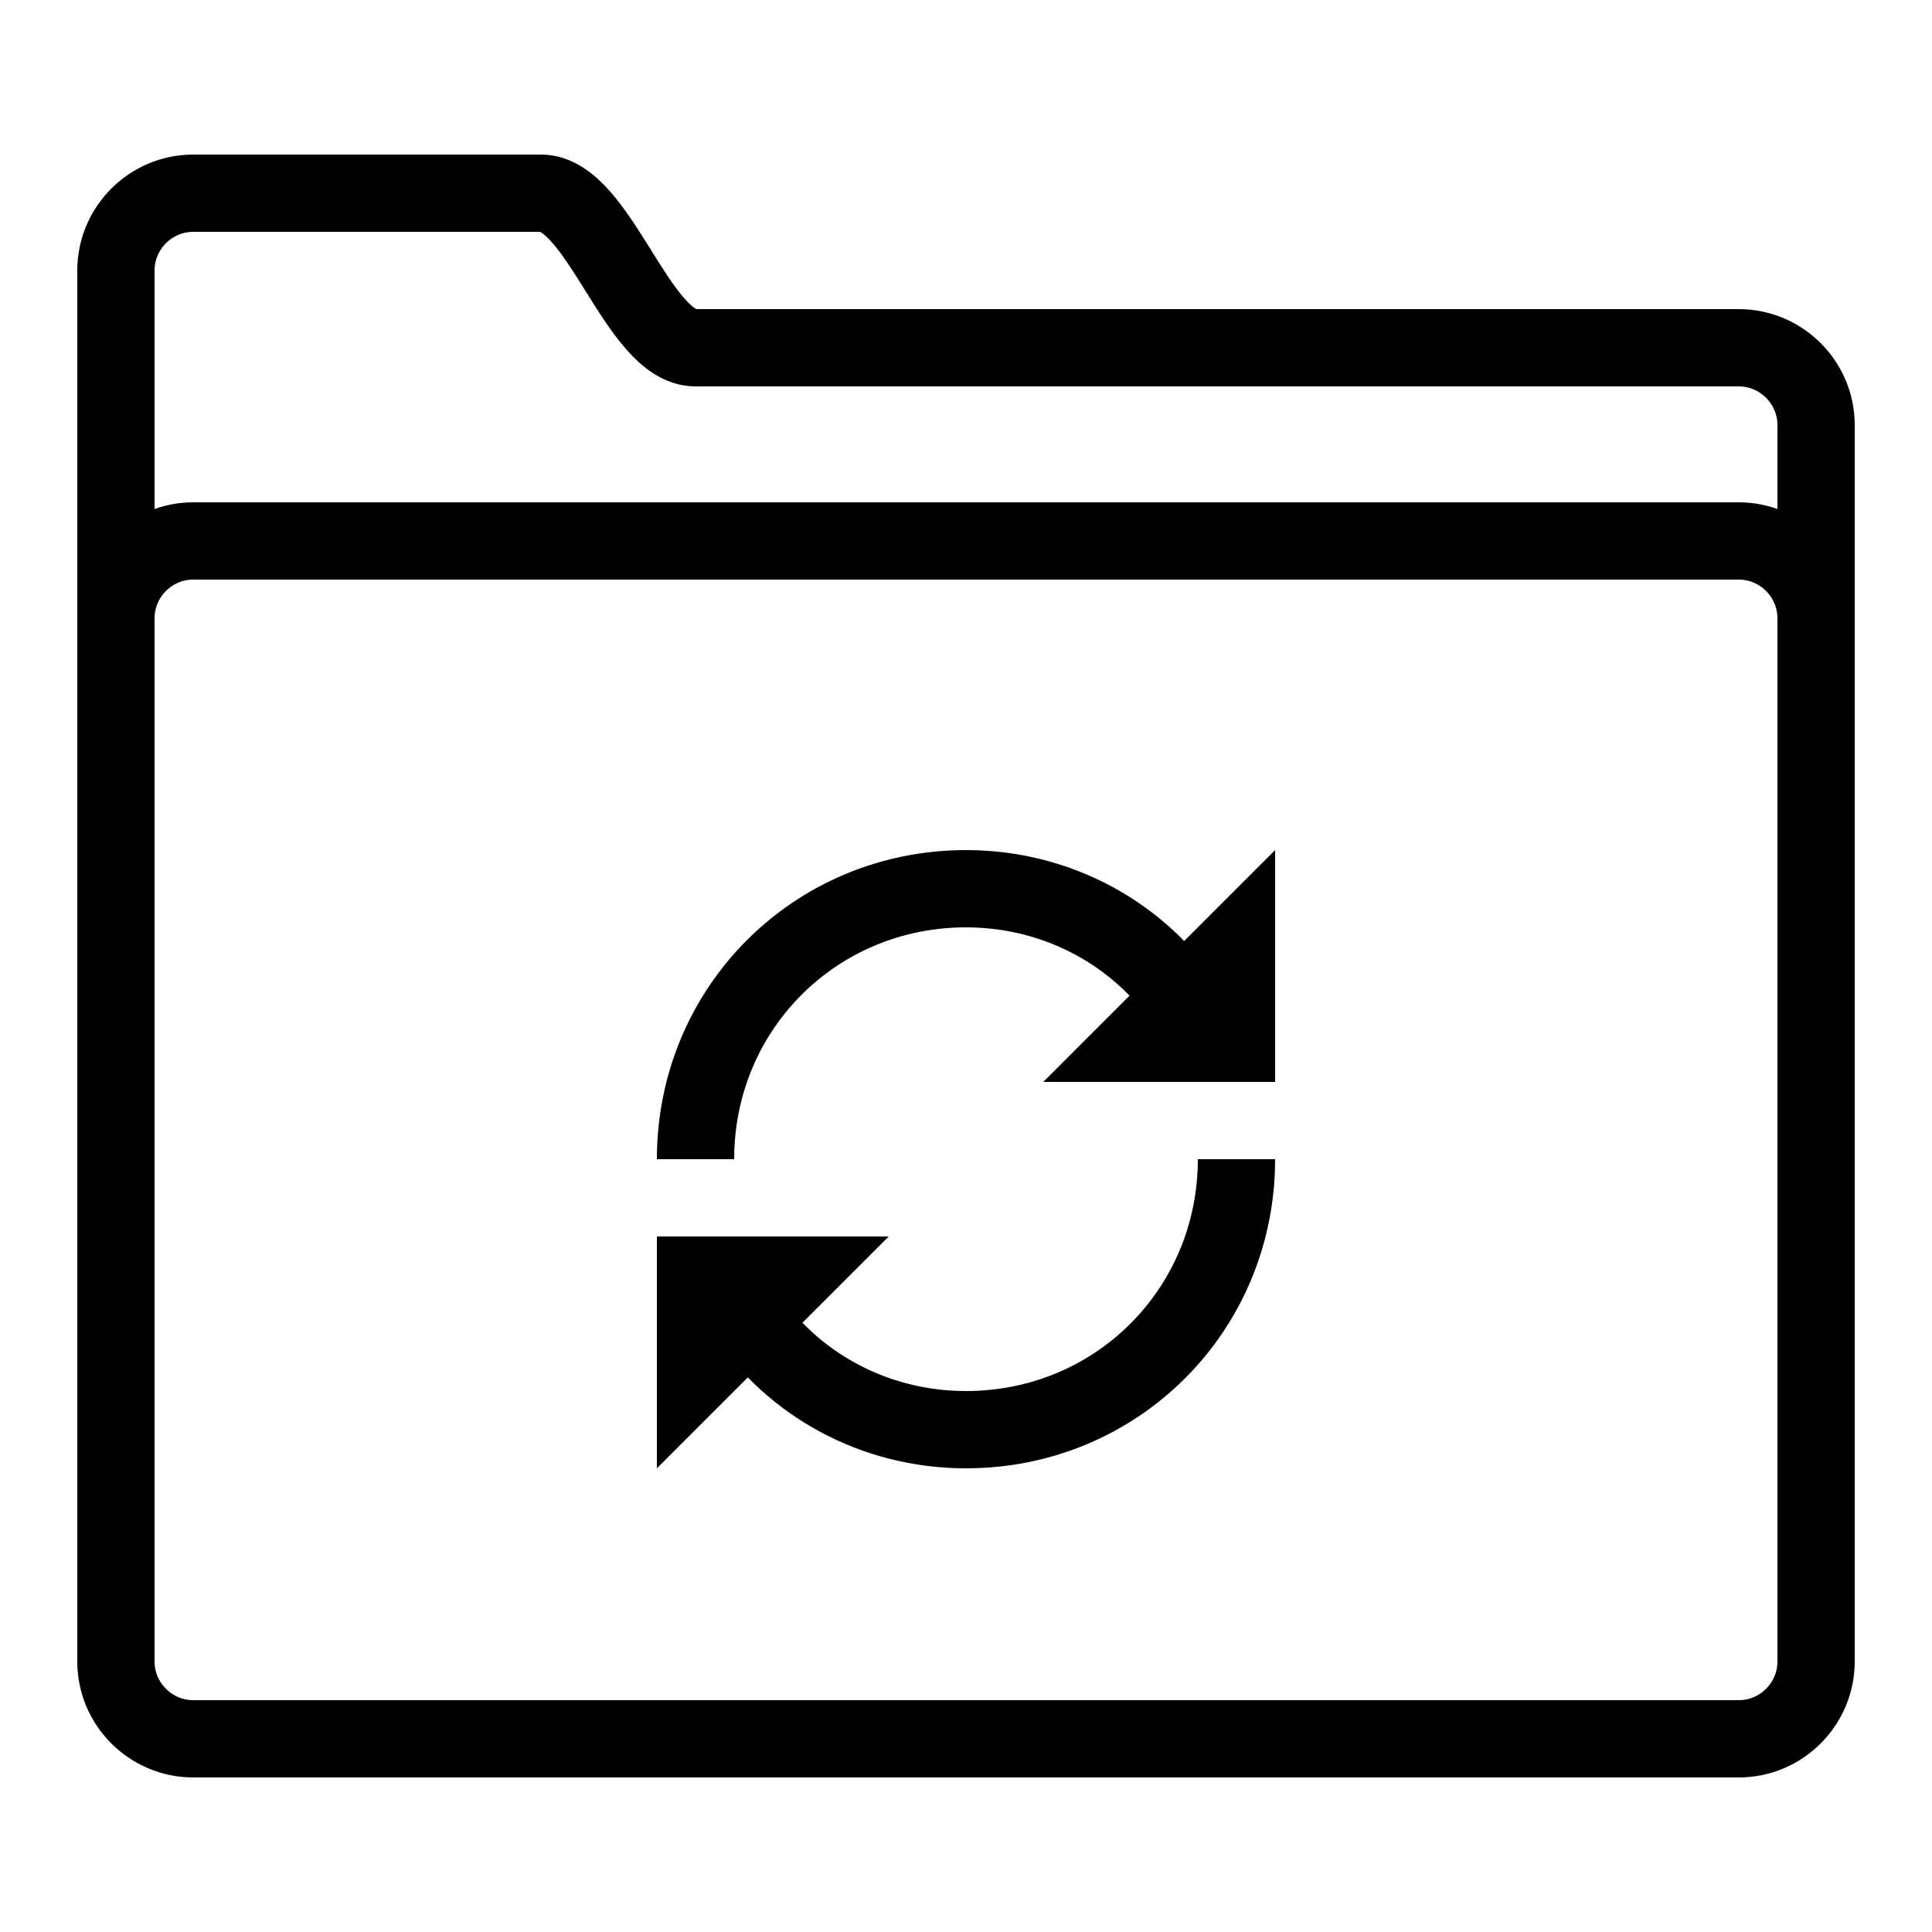 <?xml version="1.0" encoding="utf-8"?>
<!-- Generator: Adobe Illustrator 24.0.0, SVG Export Plug-In . SVG Version: 6.00 Build 0)  -->
<svg version="1.1" id="Layer_1" xmlns="http://www.w3.org/2000/svg" xmlns:xlink="http://www.w3.org/1999/xlink" x="0px" y="0px"
	 viewBox="0 0 50 50" style="enable-background:new 0 0 50 50;" xml:space="preserve">
<style type="text/css">
	.st0{fill:none;stroke:#000000;stroke-width:2;stroke-linecap:round;stroke-miterlimit:10;}
	.st1{fill:none;stroke:#000000;stroke-width:2;stroke-miterlimit:10;}
</style>
<path class="st0" d="M45,9c0,0-25.6,0-27,0c-1.5,0-2.5-4-4-4H5C3.9,5,3,5.9,3,7v36c0,1.1,0.9,2,2,2h40c1.1,0,2-0.9,2-2V11
	C47,9.9,46.1,9,45,9z"/>
<path class="st0" d="M47,26V16c0-1.1-0.9-2-2-2H5c-1.1,0-2,0.9-2,2v10"/>
<g>
	<polygon points="27,28 33,28 33,22 	"/>
	<polygon points="17,32 17,38 23,32 	"/>
</g>
<path class="st1" d="M18,30c0-3.9,3.1-7,7-7c2.4,0,4.5,1.2,5.7,3"/>
<path class="st1" d="M32,30c0,3.9-3.1,7-7,7c-2.4,0-4.5-1.2-5.7-3"/>
</svg>
